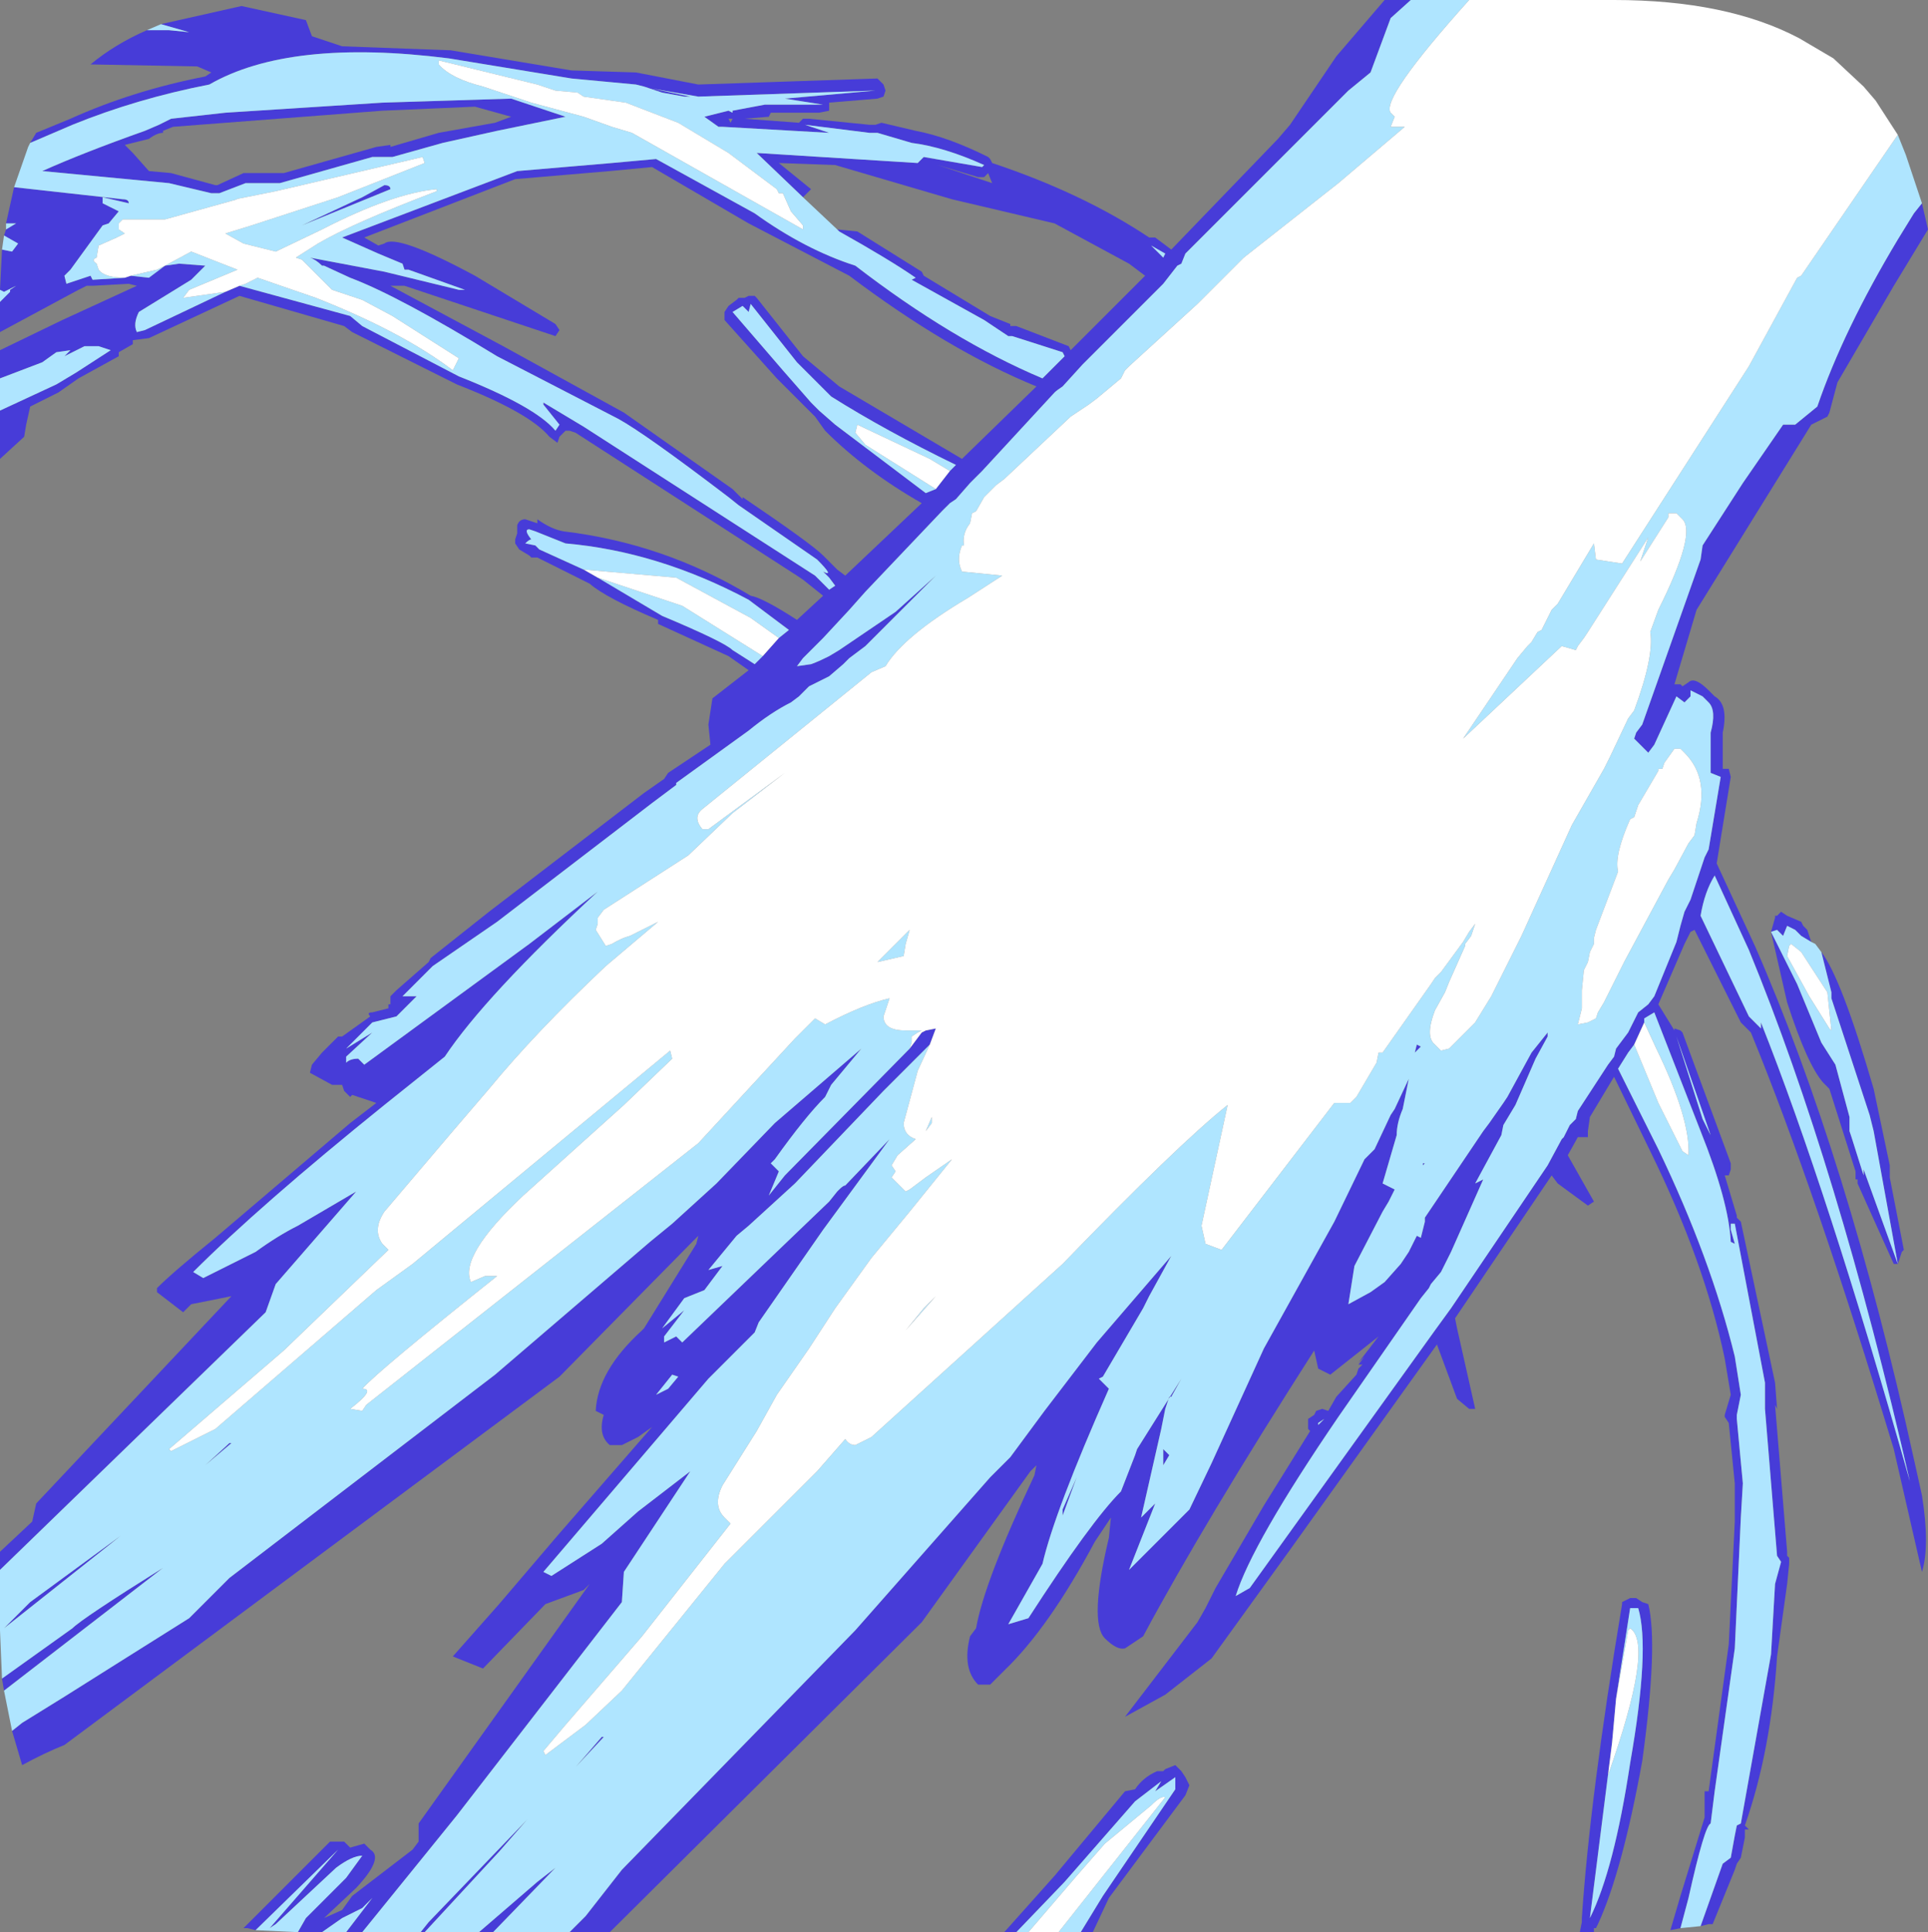 <?xml version="1.0" encoding="UTF-8" standalone="no"?>
<svg xmlns:ffdec="https://www.free-decompiler.com/flash" xmlns:xlink="http://www.w3.org/1999/xlink" ffdec:objectType="shape" height="48.0px" width="47.9px" xmlns="http://www.w3.org/2000/svg">
  <rect width="100%" height="100%" fill="#808080" stroke="none"/>
  <g transform="matrix(1.0, 0.0, 0.0, 1.0, -0.05, -0.05)">
    <path d="M47.8 5.1 L47.95 5.75 47.1 7.15 45.7 9.55 45.5 10.3 45.45 10.4 45.05 10.6 42.2 15.2 41.65 17.05 41.8 17.05 41.85 17.1 42.0 17.0 Q42.15 16.85 42.5 17.2 L42.65 17.35 Q43.0 17.55 42.85 18.25 L42.85 18.7 42.85 19.15 43.0 19.15 43.05 19.35 42.7 21.5 43.65 23.55 Q45.95 28.8 47.6 36.3 L47.8 37.2 Q48.0 38.45 47.8 39.1 L47.1 36.05 Q45.15 29.6 43.55 25.7 L43.35 25.5 43.3 25.45 42.15 23.15 42.05 23.2 41.9 23.5 41.25 25.0 41.65 25.65 41.65 25.6 41.8 25.65 41.85 25.7 43.05 28.95 43.05 29.1 43.0 29.25 42.9 29.25 43.2 30.25 43.2 30.3 43.3 30.4 44.15 34.4 44.2 35.05 44.15 34.95 44.45 38.6 44.45 38.7 44.5 38.75 44.5 38.9 44.45 39.4 44.2 41.2 Q44.05 43.55 43.4 45.4 L43.5 45.5 43.4 45.5 43.4 45.7 43.3 46.2 43.2 46.35 43.15 46.5 42.6 47.85 42.5 47.85 42.3 47.9 42.85 46.35 43.05 46.2 43.15 45.65 43.2 45.4 43.3 45.35 44.05 41.15 44.15 39.4 44.3 38.85 44.2 38.7 43.9 35.05 43.9 34.4 43.15 30.45 43.05 30.45 43.05 30.6 43.15 30.95 43.05 30.9 Q43.0 29.9 42.3 28.15 L41.15 25.2 40.9 25.35 40.9 25.45 40.65 26.0 40.5 26.2 40.25 26.6 41.25 28.6 Q42.55 31.3 43.15 33.75 L43.3 34.7 43.2 35.2 43.2 35.3 43.35 36.9 43.3 37.75 43.15 41.0 42.65 44.55 42.55 45.35 Q42.4 45.4 42.0 47.2 L41.8 47.95 41.55 48.0 41.8 47.15 42.4 45.2 42.4 44.55 42.5 44.55 43.0 40.9 43.15 37.85 43.15 37.7 43.15 36.9 43.0 35.4 42.9 35.25 42.9 35.2 43.05 34.7 42.9 33.8 Q42.4 31.4 41.05 28.65 L40.15 26.8 39.55 27.8 39.5 28.15 39.5 28.3 39.35 28.3 39.25 28.3 39.0 28.75 39.65 29.9 39.5 30.0 38.75 29.45 38.6 29.25 36.2 32.8 36.25 33.05 36.7 35.05 36.55 35.05 36.25 34.8 35.75 33.45 32.1 38.55 30.15 41.25 29.0 42.15 28.0 42.7 29.8 40.35 30.0 40.0 30.25 39.5 31.45 37.45 32.6 35.6 32.55 35.55 32.55 35.3 32.7 35.2 32.75 35.1 32.9 35.05 33.05 35.1 33.25 34.75 33.75 34.2 33.8 34.05 33.9 33.95 33.8 33.95 33.95 33.75 33.8 33.9 34.3 33.25 33.1 34.2 33.2 34.25 32.8 34.05 32.7 33.6 Q29.95 37.9 28.45 40.7 L28.0 41.0 Q27.8 41.05 27.5 40.75 27.1 40.35 27.6 38.25 L27.65 37.75 27.25 38.35 Q26.1 40.5 25.0 41.55 L24.65 41.9 24.35 41.9 Q23.95 41.5 24.15 40.7 L24.3 40.5 Q24.5 39.35 25.75 36.7 L25.8 36.45 25.65 36.6 22.95 40.35 15.2 48.05 14.2 48.05 14.6 47.65 15.5 46.5 21.3 40.55 24.65 36.75 25.15 36.25 26.0 35.1 27.3 33.4 29.15 31.25 28.6 32.25 28.45 32.55 27.45 34.25 27.35 34.3 27.6 34.55 Q26.25 37.6 25.95 38.9 L25.1 40.4 25.6 40.25 Q27.15 37.85 27.9 37.1 L28.25 36.2 28.3 36.05 29.4 34.3 29.15 34.75 29.1 34.75 29.0 35.05 28.9 35.55 28.4 37.75 28.75 37.4 28.1 39.05 29.6 37.55 30.15 36.4 31.45 33.55 33.2 30.4 33.95 28.85 34.2 28.6 34.6 27.75 34.7 27.6 35.05 26.85 34.9 27.6 Q34.75 27.95 34.75 28.25 L34.4 29.45 34.7 29.6 34.55 29.9 34.4 30.15 33.7 31.5 33.55 32.45 34.1 32.15 34.45 31.9 34.85 31.45 35.05 31.15 35.25 30.75 35.35 30.8 35.45 30.4 35.45 30.3 36.9 28.15 37.05 27.95 37.4 27.45 37.5 27.3 38.1 26.2 38.5 25.7 38.5 25.8 38.2 26.35 37.7 27.5 37.4 28.0 37.35 28.25 36.7 29.45 36.9 29.35 36.1 31.15 35.85 31.65 35.6 31.95 35.55 32.05 35.35 32.3 33.3 35.25 Q31.15 38.4 30.75 39.7 L31.1 39.5 35.7 33.1 36.1 32.55 38.5 29.0 38.85 28.35 38.9 28.3 39.05 28.0 39.2 27.85 39.25 27.65 40.0 26.5 40.15 26.3 40.2 26.1 40.5 25.7 40.75 25.2 41.0 25.0 41.15 24.8 41.7 23.45 41.8 23.05 41.9 22.7 42.05 22.4 42.4 21.35 42.5 21.15 42.8 19.35 42.55 19.25 42.55 18.7 42.55 18.25 Q42.7 17.7 42.5 17.5 L42.35 17.35 42.05 17.2 42.05 17.35 41.9 17.5 41.7 17.35 41.15 18.55 41.0 18.75 40.65 18.4 40.7 18.25 40.85 18.05 42.3 13.95 42.35 13.6 43.35 12.05 44.35 10.6 44.65 10.6 45.2 10.15 Q45.85 8.25 47.2 6.0 L47.6 5.35 47.8 5.1 M12.3 48.05 L11.95 48.05 13.4 46.8 13.85 46.45 12.3 48.05 M10.6 48.05 L10.5 48.05 10.7 47.8 13.15 45.25 12.45 46.05 10.6 48.05 M9.05 48.05 L8.65 48.05 9.3 47.2 9.05 47.45 8.55 47.7 8.05 48.05 7.95 48.05 7.5 48.05 7.45 48.05 7.65 47.7 8.65 46.7 9.05 46.15 Q8.8 46.15 8.4 46.45 L6.9 47.85 6.75 47.95 8.45 46.0 6.4 48.0 6.2 47.95 6.1 47.95 8.25 45.8 8.45 45.8 8.6 45.8 8.75 45.95 9.1 45.85 9.25 46.0 Q9.6 46.2 8.9 46.95 L8.1 47.7 8.55 47.5 8.8 47.15 10.3 46.0 10.45 45.8 10.45 45.35 14.7 39.4 14.55 39.55 13.6 39.9 12.05 41.5 11.3 41.2 12.45 39.9 13.9 38.2 16.25 35.5 15.9 35.75 15.5 35.95 15.2 35.95 Q14.9 35.7 15.05 35.2 L14.85 35.1 Q14.9 34.1 16.0 33.1 L16.05 33.05 17.35 30.95 17.4 30.75 17.25 30.9 13.95 34.25 1.65 43.4 Q1.15 43.6 0.6 43.9 L0.35 43.05 0.6 42.85 1.65 42.2 3.0 41.35 4.75 40.25 5.75 39.25 12.35 34.2 16.2 30.9 16.75 30.45 17.85 29.45 19.3 27.95 21.45 26.1 20.7 27.0 20.55 27.3 Q20.05 27.8 19.3 28.85 L19.2 28.95 19.4 29.15 19.15 29.75 19.55 29.25 22.65 26.1 22.95 25.7 23.05 25.65 23.3 25.6 23.15 26.0 22.0 27.15 19.8 29.45 18.65 30.5 18.35 30.75 17.65 31.6 18.0 31.5 17.55 32.1 17.05 32.3 16.5 33.05 17.05 32.6 16.55 33.25 16.55 33.4 16.85 33.25 17.0 33.4 20.65 29.9 20.85 29.65 20.9 29.6 Q21.0 29.5 21.05 29.5 L22.15 28.35 20.5 30.6 18.9 32.9 18.8 33.15 17.65 34.3 13.55 39.1 13.75 39.2 15.0 38.4 15.9 37.6 17.2 36.6 15.55 39.1 15.5 39.85 11.4 45.15 10.55 46.2 9.05 48.05 M0.15 42.05 L0.1 41.75 1.85 40.5 Q2.1 40.25 4.1 39.0 L0.15 42.05 M0.05 39.05 L0.05 38.6 0.85 37.85 0.95 37.4 5.8 32.25 4.8 32.45 4.6 32.65 3.95 32.15 3.95 32.05 Q4.35 31.65 5.4 30.8 L8.75 27.95 9.4 27.45 8.8 27.25 8.75 27.3 8.6 27.15 8.55 27.0 8.3 27.0 7.75 26.7 7.8 26.5 8.05 26.2 8.15 26.1 8.45 25.8 8.55 25.8 9.25 25.3 Q9.15 25.2 9.3 25.2 L9.7 25.1 9.7 25.0 9.75 25.0 9.75 24.8 9.9 24.65 10.7 23.95 10.75 23.85 12.2 22.7 16.05 19.75 16.55 19.4 16.65 19.25 17.7 18.55 17.65 18.05 17.75 17.4 18.65 16.7 18.15 16.35 16.4 15.55 16.4 15.45 Q15.1 14.9 14.7 14.55 L13.4 13.9 13.25 13.9 13.2 13.85 12.95 13.7 12.85 13.55 12.85 13.45 12.9 13.3 12.9 13.1 Q12.95 12.95 13.1 12.95 L13.4 13.05 13.4 12.95 Q13.75 13.2 14.05 13.25 16.55 13.55 18.7 14.85 19.0 14.9 19.85 15.45 L20.5 14.85 20.0 14.45 19.85 14.35 14.35 10.8 14.2 10.75 14.1 10.75 13.95 10.9 13.9 11.05 13.7 10.9 Q13.2 10.3 11.4 9.6 L8.8 8.3 8.6 8.15 6.0 7.4 3.75 8.45 3.35 8.5 3.35 8.6 3.0 8.8 3.0 8.9 2.0 9.45 1.5 9.8 0.8 10.15 0.7 10.6 0.65 10.9 0.05 11.45 0.05 10.25 1.45 9.6 1.95 9.3 2.8 8.75 2.5 8.65 2.15 8.65 1.65 8.9 1.8 8.75 1.45 8.8 1.1 9.05 0.05 9.45 0.05 8.75 1.6 8.0 3.45 7.15 3.25 7.1 2.35 7.15 2.2 7.15 2.0 7.25 0.05 8.3 0.05 7.55 0.15 7.45 0.3 7.3 0.3 7.25 0.45 7.15 0.15 7.3 0.05 7.25 0.1 6.25 0.35 6.3 0.5 6.1 0.15 5.9 0.2 5.75 0.45 5.6 0.2 5.6 0.4 4.7 3.1 5.0 Q3.25 5.0 3.25 5.1 L2.6 4.95 2.6 5.1 3.0 5.3 2.75 5.6 2.6 5.65 1.8 6.75 1.65 6.9 1.7 7.1 2.3 6.9 2.35 7.0 3.15 6.95 3.3 6.9 3.75 6.95 4.15 6.65 4.5 6.6 5.15 6.65 4.85 6.95 4.8 7.0 3.5 7.8 Q3.35 8.1 3.45 8.3 L3.65 8.25 5.65 7.3 6.0 7.15 8.75 7.9 9.05 8.15 11.45 9.4 Q13.35 10.15 13.85 10.75 L13.95 10.6 13.55 10.1 13.55 10.05 14.55 10.65 20.3 14.35 20.65 14.7 20.8 14.6 20.65 14.4 20.5 14.25 Q20.8 14.4 20.35 13.95 L18.4 12.6 18.15 12.4 Q16.05 10.8 15.4 10.45 L12.4 8.9 Q9.95 7.4 8.75 6.95 L8.1 6.65 8.05 6.65 Q7.9 6.5 7.75 6.45 L9.6 6.8 11.45 7.25 11.6 7.25 10.2 6.75 10.1 6.75 10.05 6.6 9.45 6.35 8.55 5.95 12.9 4.3 15.25 4.1 16.35 4.0 18.8 5.35 Q20.05 6.25 21.3 6.65 23.7 8.5 25.95 9.45 L26.5 8.9 26.45 8.8 25.2 8.4 25.1 8.4 24.5 8.0 22.7 7.0 22.8 6.95 Q22.15 6.5 20.9 5.8 L20.85 5.75 21.35 5.8 22.95 6.8 23.0 6.9 24.65 7.9 25.15 8.1 25.15 8.15 25.3 8.15 26.6 8.65 26.65 8.75 28.5 6.9 28.1 6.6 26.25 5.6 23.7 5.0 20.8 4.15 19.4 4.1 20.2 4.75 20.15 4.8 20.0 4.95 18.85 3.85 22.85 4.1 23.0 3.95 24.45 4.2 24.5 4.15 Q23.5 3.7 22.7 3.6 L21.85 3.35 21.8 3.35 21.65 3.35 20.05 3.15 20.65 3.35 18.0 3.2 17.9 3.2 17.55 2.95 18.15 2.8 18.25 2.85 18.25 2.8 19.05 2.65 19.2 2.65 20.05 2.65 20.5 2.65 19.55 2.5 21.8 2.3 17.4 2.45 16.25 2.25 17.2 2.45 17.05 2.45 16.5 2.35 16.05 2.2 15.85 2.15 14.25 2.0 11.2 1.5 Q7.25 1.0 5.25 2.15 3.45 2.5 1.85 3.15 L0.8 3.6 0.95 3.35 1.8 3.0 Q3.35 2.3 5.15 1.95 L5.3 1.85 4.95 1.7 2.3 1.65 Q2.9 1.15 3.7 0.8 L4.25 0.8 4.75 0.85 4.05 0.65 6.05 0.2 7.65 0.55 7.8 0.95 8.55 1.2 11.25 1.3 14.25 1.8 15.85 1.85 17.4 2.15 21.85 2.0 22.0 2.15 22.05 2.3 22.0 2.45 21.85 2.5 20.65 2.6 20.65 2.65 20.65 2.8 20.4 2.85 20.05 2.85 19.2 2.85 19.15 2.95 18.55 3.0 19.9 3.1 20.0 3.0 20.15 3.0 21.65 3.15 21.8 3.15 21.95 3.1 22.8 3.3 Q23.6 3.45 24.6 3.95 L24.65 4.0 24.7 4.1 Q26.95 4.85 28.6 5.95 L28.75 5.95 29.15 6.25 31.8 3.5 32.1 3.15 33.25 1.45 34.45 0.05 35.1 0.05 34.6 0.5 34.1 1.85 33.55 2.3 29.5 6.35 29.4 6.6 29.3 6.65 28.95 7.1 27.1 8.95 26.95 9.1 26.45 9.65 Q26.3 9.75 26.25 9.8 L24.45 11.75 24.3 11.9 24.15 12.05 23.8 12.45 23.65 12.55 23.45 12.75 21.55 14.75 21.15 15.2 20.5 15.9 20.3 16.1 20.0 16.4 19.85 16.6 20.2 16.55 Q20.35 16.5 20.65 16.35 L20.9 16.2 22.3 15.25 23.3 14.35 21.55 16.1 21.15 16.4 21.0 16.55 20.65 16.85 20.15 17.1 19.9 17.35 19.7 17.5 Q19.2 17.75 18.65 18.2 L16.85 19.5 16.85 19.55 16.25 20.0 12.4 22.95 10.8 24.05 10.05 24.8 10.4 24.8 9.9 25.3 9.3 25.45 8.65 26.1 9.3 25.7 8.65 26.3 8.65 26.45 Q8.75 26.35 8.95 26.35 L9.1 26.5 13.2 23.5 14.9 22.2 Q12.1 24.8 11.1 26.3 L9.6 27.5 Q6.5 30.0 4.85 31.65 L5.1 31.8 6.4 31.15 Q6.95 30.75 7.45 30.5 L8.9 29.65 6.9 31.95 6.65 32.65 0.05 39.05 M42.3 22.8 L43.5 25.3 43.8 25.6 43.8 25.45 Q45.45 29.6 47.5 36.85 45.7 29.0 43.5 23.65 L42.65 21.8 Q42.4 22.2 42.3 22.8 M44.05 23.2 L44.15 22.85 44.15 22.8 44.2 22.8 44.3 22.7 44.45 22.8 44.8 22.95 44.85 23.05 44.95 23.15 45.05 23.45 44.8 23.3 44.65 23.15 44.45 23.05 44.35 23.3 44.2 23.15 44.05 23.2 44.7 24.5 45.3 25.95 45.65 26.5 46.0 27.8 46.0 28.15 46.05 28.3 46.35 29.25 46.35 29.1 47.2 31.45 46.6 28.15 46.5 27.75 45.55 24.85 45.55 24.7 45.3 23.7 Q45.8 24.35 46.6 27.1 L47.0 29.0 47.0 29.3 47.35 31.1 47.3 31.15 47.2 31.45 47.1 31.45 46.2 29.45 46.2 29.35 46.15 29.35 46.15 29.15 45.5 27.1 45.35 26.95 Q44.95 26.5 44.45 24.95 L44.05 23.2 M42.55 28.25 L41.7 25.8 42.35 27.85 42.55 28.25 M40.1 43.35 L39.55 47.7 Q40.15 46.5 40.55 43.85 41.05 41.0 40.75 40.0 L40.55 40.0 40.2 42.25 40.1 43.35 M41.0 39.9 Q41.25 40.9 40.85 43.8 40.35 46.55 39.75 47.85 L39.7 47.95 39.65 47.95 39.65 48.05 39.3 48.05 39.35 47.8 39.35 47.7 Q39.55 44.7 40.35 39.9 L40.35 39.85 40.55 39.75 40.7 39.75 40.85 39.85 41.0 39.9 M24.35 4.45 L23.35 4.15 24.7 4.6 24.6 4.35 24.5 4.45 24.35 4.45 M23.65 11.75 L23.8 11.6 Q22.05 10.75 20.7 9.9 L19.85 9.05 18.7 7.6 18.65 7.8 18.5 7.65 18.25 7.8 19.5 9.25 20.2 10.05 20.4 10.25 20.8 10.6 23.05 12.3 23.3 12.2 23.65 11.75 M20.3 10.4 L20.05 10.15 19.35 9.45 18.05 8.0 18.05 7.8 18.15 7.65 18.35 7.5 18.4 7.45 18.55 7.45 18.65 7.4 18.8 7.4 18.85 7.45 20.0 8.9 20.9 9.65 23.95 11.45 25.8 9.65 Q23.6 8.75 21.15 6.9 L18.65 5.6 16.25 4.2 15.2 4.3 12.85 4.5 9.1 5.95 9.45 6.15 9.6 6.1 Q9.9 5.85 11.85 6.9 L13.85 8.1 13.95 8.25 13.85 8.4 12.95 8.1 10.1 7.15 9.75 7.15 12.55 8.65 15.55 10.3 18.25 12.2 18.5 12.45 18.5 12.4 Q20.2 13.55 20.5 13.85 L20.85 14.2 21.05 14.35 22.95 12.55 Q21.55 11.75 20.55 10.75 L20.3 10.4 M29.0 6.35 L28.65 6.15 28.95 6.45 29.0 6.35 M18.15 3.0 L18.2 3.1 18.25 3.0 18.15 3.0 M12.75 2.5 L14.1 2.95 12.4 3.3 11.05 3.6 9.8 3.95 9.3 3.95 7.0 4.6 6.15 4.6 5.5 4.85 5.3 4.85 4.25 4.6 1.1 4.3 Q2.1 3.85 3.65 3.3 L4.0 3.15 4.3 3.0 5.65 2.85 9.55 2.6 12.75 2.5 M12.35 3.1 L12.75 2.95 11.85 2.7 9.55 2.8 5.65 3.1 4.35 3.2 4.1 3.3 4.1 3.35 Q3.95 3.35 3.75 3.5 L3.15 3.65 3.35 3.85 3.75 4.3 4.3 4.35 5.4 4.65 5.45 4.65 6.1 4.35 7.1 4.35 9.4 3.7 9.75 3.65 9.75 3.7 10.95 3.35 12.35 3.1 M9.05 4.95 L9.6 4.65 Q9.75 4.65 9.75 4.75 L7.55 5.65 9.05 4.95 M19.0 16.35 L19.4 15.9 19.65 15.7 18.65 14.95 Q16.4 13.75 14.1 13.55 L13.35 13.25 13.2 13.2 Q13.05 13.2 13.25 13.45 13.2 13.45 13.1 13.55 L13.35 13.6 13.45 13.7 14.55 14.2 14.9 14.4 16.5 15.35 Q18.05 16.0 18.25 16.2 L18.8 16.55 19.0 16.35 M16.75 34.2 L16.35 34.7 16.65 34.55 16.9 34.25 16.75 34.2 M5.15 36.45 L5.75 35.9 5.8 35.9 5.15 36.45 M2.8 38.4 L0.15 40.5 0.8 39.85 3.05 38.2 2.8 38.4 M15.05 43.2 L14.35 43.95 15.0 43.2 15.05 43.2 M35.4 29.0 L35.4 28.95 35.45 28.95 35.4 29.0 M35.25 26.0 L35.35 26.05 35.2 26.2 35.25 26.0 M32.8 35.45 L32.95 35.3 32.8 35.4 32.8 35.45 M26.45 37.7 L26.45 37.55 26.8 36.75 26.45 37.7 M29.1 36.2 L28.95 36.45 28.95 36.05 29.0 36.1 29.1 36.2 M25.3 48.05 L25.0 48.05 26.25 46.65 28.0 44.55 28.25 44.5 Q28.45 44.2 28.8 44.05 L28.95 44.05 29.0 44.0 29.25 43.9 29.4 44.05 29.5 44.2 29.6 44.4 29.5 44.65 27.6 47.2 27.2 48.05 26.9 48.05 27.45 47.15 29.25 44.5 29.25 44.2 28.75 44.55 28.9 44.3 28.25 44.8 26.5 46.8 25.3 48.05" fill="#2e1eff" fill-opacity="0.69" fill-rule="evenodd" stroke="none"/>
    <path d="M47.2 3.4 L47.4 3.9 47.8 5.1 47.6 5.35 47.2 6.0 Q45.85 8.25 45.2 10.15 L44.65 10.6 44.35 10.6 43.35 12.05 42.35 13.6 42.3 13.95 40.85 18.05 40.7 18.25 40.65 18.4 41.0 18.75 41.15 18.55 41.7 17.35 41.9 17.5 42.05 17.35 42.05 17.2 42.35 17.35 42.5 17.5 Q42.7 17.7 42.55 18.25 L42.55 18.7 42.55 19.25 42.8 19.35 42.5 21.15 42.4 21.35 42.05 22.4 41.9 22.7 41.8 23.05 41.7 23.45 41.15 24.8 41.0 25.0 40.75 25.2 40.5 25.7 40.2 26.1 40.15 26.3 40.0 26.5 39.25 27.65 39.2 27.85 39.05 28.0 38.9 28.3 38.85 28.35 38.5 29.0 36.1 32.55 35.7 33.1 31.1 39.5 30.75 39.7 Q31.15 38.4 33.3 35.25 L35.35 32.3 35.55 32.05 35.6 31.95 35.85 31.65 36.1 31.15 36.9 29.35 36.7 29.45 37.35 28.25 37.4 28.0 37.7 27.5 38.2 26.35 38.5 25.8 38.5 25.7 38.1 26.2 37.5 27.3 37.4 27.45 37.05 27.95 36.9 28.15 35.45 30.3 35.45 30.4 35.35 30.8 35.25 30.75 35.05 31.15 34.85 31.45 34.45 31.9 34.1 32.15 33.55 32.45 33.7 31.5 34.4 30.15 34.55 29.9 34.7 29.6 34.4 29.45 34.75 28.25 Q34.75 27.95 34.9 27.6 L35.05 26.85 34.7 27.6 34.6 27.75 34.2 28.6 33.95 28.85 33.2 30.4 31.45 33.55 30.15 36.4 29.6 37.55 28.1 39.05 28.75 37.4 28.4 37.75 28.9 35.55 29.0 35.05 29.1 34.75 29.15 34.75 29.4 34.3 28.3 36.05 28.25 36.2 27.9 37.1 Q27.15 37.85 25.6 40.25 L25.1 40.4 25.95 38.9 Q26.25 37.6 27.6 34.55 L27.35 34.3 27.45 34.25 28.45 32.55 28.6 32.25 29.15 31.25 27.3 33.4 26.0 35.1 25.15 36.25 24.65 36.75 21.3 40.55 15.5 46.5 14.6 47.65 14.2 48.05 12.3 48.05 13.85 46.45 13.4 46.8 11.95 48.05 10.6 48.05 12.45 46.05 13.15 45.25 10.7 47.8 10.5 48.05 9.05 48.05 10.55 46.2 11.4 45.15 15.5 39.85 15.55 39.1 17.2 36.6 15.9 37.6 15.0 38.4 13.75 39.2 13.55 39.1 17.65 34.3 18.8 33.15 18.9 32.9 20.5 30.6 22.15 28.35 21.05 29.5 Q21.0 29.5 20.9 29.6 L20.85 29.65 20.65 29.9 17.0 33.4 16.85 33.25 16.55 33.4 16.55 33.25 17.05 32.6 16.5 33.05 17.05 32.3 17.55 32.1 18.0 31.5 17.65 31.6 18.35 30.75 18.65 30.5 19.8 29.45 22.0 27.15 23.15 26.0 22.85 26.65 22.5 27.95 Q22.5 28.25 22.8 28.35 L22.35 28.75 22.2 29.0 22.3 29.15 22.2 29.3 22.55 29.65 22.65 29.6 23.05 29.3 23.7 28.85 22.65 30.15 21.7 31.3 20.8 32.55 20.15 33.55 19.35 34.7 18.85 35.6 18.0 36.95 Q17.75 37.45 18.05 37.75 L18.2 37.9 16.0 40.7 14.1 42.9 13.55 43.55 13.6 43.65 14.6 42.9 15.5 42.05 16.35 41.0 18.05 38.9 18.85 38.1 20.35 36.6 21.05 35.8 Q21.15 35.95 21.3 35.95 L21.7 35.75 26.45 31.45 Q29.3 28.5 30.55 27.5 L29.9 30.5 30.0 30.95 30.4 31.1 33.2 27.45 33.6 27.45 33.75 27.3 34.25 26.45 34.3 26.2 34.4 26.2 35.6 24.5 35.7 24.35 35.85 24.2 36.4 23.45 36.55 23.2 36.7 23.0 36.6 23.3 36.45 23.5 36.45 23.55 36.05 24.45 35.95 24.7 35.7 25.15 Q35.45 25.8 35.7 26.0 L35.85 26.15 36.05 26.1 36.55 25.6 36.7 25.45 37.1 24.8 37.25 24.5 37.85 23.3 39.1 20.55 39.9 19.15 40.05 18.85 40.5 17.9 40.65 17.7 Q41.15 16.35 41.05 15.75 L41.25 15.2 Q42.2 13.3 41.85 12.95 L41.7 12.8 41.5 12.8 41.5 12.9 40.8 14.0 41.0 13.4 39.5 15.75 39.4 15.9 39.25 16.1 39.2 16.2 38.85 16.1 36.4 18.4 37.75 16.4 38.0 16.1 38.1 16.0 38.25 15.75 38.35 15.7 38.6 15.2 38.75 15.05 39.65 13.55 39.7 13.95 40.35 14.05 43.5 9.15 44.7 6.95 44.8 6.9 47.2 3.4 M42.3 47.9 L41.8 47.95 42.0 47.2 Q42.4 45.4 42.55 45.35 L42.65 44.55 43.15 41.0 43.3 37.75 43.35 36.9 43.2 35.3 43.2 35.2 43.3 34.7 43.15 33.75 Q42.55 31.3 41.25 28.6 L40.25 26.6 40.5 26.2 40.65 26.0 41.25 27.45 41.85 28.65 42.0 28.75 Q42.05 27.85 41.2 26.1 L40.9 25.45 40.9 25.35 41.15 25.2 42.3 28.15 Q43.0 29.9 43.05 30.9 L43.15 30.95 43.05 30.6 43.05 30.45 43.15 30.45 43.9 34.4 43.9 35.05 44.2 38.7 44.3 38.85 44.15 39.4 44.05 41.15 43.3 45.35 43.2 45.4 43.15 45.65 43.05 46.2 42.85 46.35 42.3 47.9 M8.65 48.05 L8.05 48.05 8.55 47.7 9.05 47.45 9.3 47.2 8.65 48.05 M7.45 48.05 L6.4 48.0 8.45 46.0 6.75 47.95 6.9 47.85 8.4 46.45 Q8.8 46.15 9.05 46.15 L8.65 46.7 7.65 47.7 7.45 48.05 M0.35 43.05 L0.15 42.05 4.1 39.0 Q2.1 40.25 1.85 40.5 L0.1 41.75 0.05 40.55 0.05 39.05 6.65 32.65 6.9 31.95 8.9 29.65 7.45 30.5 Q6.95 30.75 6.4 31.15 L5.1 31.8 4.85 31.65 Q6.5 30.0 9.6 27.5 L11.1 26.3 Q12.1 24.8 14.9 22.2 L13.2 23.5 9.1 26.5 8.95 26.35 Q8.75 26.35 8.65 26.45 L8.65 26.3 9.3 25.7 8.65 26.1 9.3 25.45 9.9 25.3 10.4 24.8 10.05 24.8 10.8 24.05 12.4 22.95 16.25 20.0 16.85 19.55 16.85 19.5 18.65 18.2 Q19.2 17.75 19.7 17.5 L19.9 17.35 20.15 17.1 20.65 16.85 21.0 16.55 21.15 16.4 21.55 16.1 23.3 14.35 22.3 15.25 20.9 16.2 20.65 16.35 Q20.35 16.5 20.2 16.55 L19.85 16.6 20.0 16.4 20.3 16.1 20.5 15.9 21.15 15.2 21.55 14.75 23.45 12.75 23.65 12.55 23.8 12.45 24.15 12.05 24.3 11.9 24.45 11.75 26.25 9.8 Q26.3 9.75 26.45 9.65 L26.95 9.1 27.1 8.95 28.95 7.1 29.3 6.65 29.4 6.6 29.5 6.35 33.55 2.3 34.1 1.85 34.6 0.5 35.1 0.05 36.55 0.05 Q34.35 2.5 34.6 2.85 L34.7 2.95 34.6 3.2 34.95 3.2 33.3 4.6 30.95 6.45 30.4 7.0 30.25 7.15 30.15 7.25 30.0 7.4 29.8 7.6 28.1 9.15 28.0 9.25 27.9 9.45 27.3 9.95 27.1 10.1 26.65 10.4 25.0 11.95 24.8 12.1 24.6 12.3 24.5 12.4 24.3 12.75 24.2 12.8 24.15 13.05 Q23.95 13.3 24.0 13.6 L23.95 13.6 Q23.8 13.95 23.95 14.25 L24.95 14.35 24.1 14.9 Q22.5 15.85 22.05 16.6 L21.7 16.75 17.5 20.15 Q17.25 20.35 17.5 20.65 L17.65 20.65 19.55 19.25 18.25 20.25 17.15 21.3 15.05 22.65 14.9 22.85 14.9 23.0 14.85 23.15 15.1 23.55 15.25 23.5 Q15.5 23.35 15.7 23.3 L16.4 22.95 15.1 24.05 Q13.35 25.7 12.2 27.1 L11.3 28.15 9.6 30.15 Q9.3 30.6 9.55 30.95 L9.7 31.1 7.1 33.6 4.25 36.05 4.3 36.1 5.4 35.55 9.4 32.1 10.3 31.45 16.7 26.15 16.75 26.35 15.55 27.5 13.05 29.75 Q11.45 31.25 11.75 31.9 L12.1 31.75 12.4 31.75 Q9.45 34.1 9.05 34.55 9.4 34.55 8.75 35.05 L9.05 35.1 9.15 34.95 17.4 28.45 19.8 25.85 20.3 25.35 20.55 25.5 Q21.5 25.0 22.15 24.85 L22.0 25.3 Q22.0 25.65 22.55 25.65 L22.95 25.65 22.85 25.7 22.7 25.8 22.7 25.95 22.65 26.1 19.55 29.25 19.15 29.75 19.4 29.15 19.2 28.95 19.3 28.85 Q20.05 27.8 20.55 27.3 L20.7 27.0 21.45 26.1 19.3 27.95 17.85 29.45 16.75 30.45 16.2 30.9 12.35 34.2 5.75 39.25 4.75 40.25 3.0 41.35 1.65 42.2 0.6 42.85 0.35 43.05 M0.05 10.25 L0.05 9.45 1.1 9.05 1.45 8.8 1.8 8.75 1.65 8.9 2.15 8.65 2.5 8.65 2.8 8.75 1.95 9.3 1.45 9.6 0.05 10.25 M0.05 7.55 L0.05 7.25 0.15 7.3 0.45 7.15 0.3 7.25 0.3 7.3 0.15 7.45 0.05 7.55 M0.1 6.25 L0.15 5.9 0.5 6.1 0.35 6.3 0.1 6.25 M0.2 5.75 L0.2 5.6 0.45 5.6 0.2 5.75 M0.4 4.7 L0.75 3.7 0.8 3.6 1.85 3.15 Q3.45 2.5 5.25 2.15 7.25 1.0 11.2 1.5 L14.25 2.0 15.85 2.15 16.05 2.2 16.5 2.35 17.05 2.45 17.2 2.45 16.25 2.25 17.4 2.45 21.8 2.3 19.55 2.5 20.5 2.65 20.05 2.65 19.2 2.65 19.05 2.65 18.25 2.8 18.25 2.85 18.15 2.8 17.55 2.95 17.9 3.2 18.0 3.2 20.65 3.35 20.05 3.15 21.65 3.35 21.8 3.35 21.85 3.35 22.7 3.6 Q23.5 3.7 24.5 4.15 L24.45 4.2 23.0 3.95 22.85 4.1 18.85 3.85 20.0 4.95 20.85 5.75 20.9 5.8 Q22.15 6.5 22.8 6.95 L22.7 7.0 24.5 8.0 25.1 8.4 25.2 8.4 26.45 8.8 26.5 8.9 25.95 9.45 Q23.7 8.5 21.3 6.65 20.05 6.25 18.8 5.35 L16.35 4.0 15.25 4.1 12.9 4.3 8.55 5.95 9.45 6.35 10.05 6.6 10.1 6.75 10.2 6.75 11.6 7.25 11.45 7.25 9.6 6.8 7.75 6.45 Q7.9 6.5 8.05 6.65 L8.1 6.65 8.75 6.95 Q9.95 7.4 12.4 8.9 L15.4 10.45 Q16.05 10.8 18.15 12.4 L18.4 12.6 20.35 13.95 Q20.8 14.4 20.5 14.25 L20.65 14.4 20.8 14.6 20.65 14.7 20.3 14.35 14.55 10.65 13.55 10.05 13.55 10.1 13.95 10.6 13.85 10.75 Q13.35 10.15 11.45 9.4 L9.05 8.15 8.75 7.9 6.0 7.15 6.15 7.1 6.45 6.95 7.9 7.45 Q10.05 8.3 11.3 9.25 L11.45 8.95 9.8 7.9 9.05 7.5 8.75 7.4 8.3 7.25 7.55 6.5 7.4 6.45 7.95 6.1 Q8.8 5.6 10.9 4.8 L10.9 4.75 Q9.8 4.85 8.05 5.75 L6.9 6.3 6.1 6.1 5.65 5.85 6.3 5.65 8.45 4.95 10.6 4.1 10.55 3.95 6.9 4.8 5.9 5.0 5.95 5.0 4.15 5.5 3.1 5.5 3.0 5.6 3.0 5.75 3.15 5.85 2.95 5.95 2.5 6.15 2.45 6.45 Q2.3 6.5 2.45 6.6 L2.5 6.75 Q2.65 6.95 3.15 6.95 L2.35 7.0 2.3 6.9 1.7 7.1 1.65 6.9 1.8 6.75 2.6 5.65 2.75 5.6 3.0 5.3 2.6 5.1 2.6 4.95 3.25 5.1 Q3.25 5.0 3.1 5.0 L0.4 4.7 M3.7 0.8 L4.05 0.65 4.75 0.85 4.25 0.8 3.7 0.8 M41.9 18.75 L41.8 18.65 41.65 18.65 41.4 19.0 41.35 19.15 41.25 19.15 41.25 19.2 40.75 20.05 40.65 20.35 40.55 20.4 Q40.15 21.3 40.25 21.7 L39.7 23.15 39.65 23.35 39.65 23.5 39.55 23.7 39.5 23.95 39.4 24.15 39.35 24.65 39.35 24.7 39.35 25.1 39.25 25.5 39.5 25.45 39.7 25.35 39.75 25.2 39.9 24.95 40.2 24.35 40.35 24.05 40.4 23.95 41.5 21.9 41.65 21.65 42.0 21.0 42.15 20.8 42.2 20.5 Q42.55 19.4 41.9 18.75 M42.3 22.8 Q42.4 22.2 42.65 21.8 L43.5 23.65 Q45.7 29.0 47.5 36.85 45.45 29.6 43.8 25.45 L43.8 25.6 43.5 25.3 42.3 22.8 M44.05 23.2 L44.2 23.15 44.35 23.3 44.45 23.05 44.65 23.15 44.8 23.3 45.05 23.45 45.15 23.5 45.3 23.7 45.55 24.7 45.55 24.85 46.5 27.75 46.6 28.15 47.2 31.45 46.35 29.1 46.35 29.25 46.05 28.3 46.0 28.15 46.0 27.8 45.65 26.5 45.3 25.95 44.7 24.5 44.05 23.2 M45.45 24.7 L44.8 23.7 44.55 23.5 44.5 23.55 44.45 23.8 45.0 24.8 45.5 25.6 45.55 25.65 45.45 24.7 M42.55 28.25 L42.35 27.85 41.7 25.8 42.55 28.25 M40.2 42.25 L40.55 40.0 40.75 40.0 Q41.05 41.0 40.55 43.85 40.15 46.5 39.55 47.7 L40.1 43.35 40.0 44.15 Q41.15 40.9 40.55 40.5 L40.5 40.55 40.2 42.25 M5.65 7.3 L3.65 8.25 3.45 8.3 Q3.35 8.1 3.5 7.8 L4.8 7.0 4.85 6.95 5.15 6.65 4.5 6.6 4.15 6.65 3.75 6.95 3.3 6.9 3.95 6.75 4.15 6.65 4.8 6.3 5.95 6.75 4.75 7.25 4.6 7.45 5.65 7.3 M23.65 11.75 L23.15 11.45 21.35 10.6 21.3 10.8 21.55 11.1 23.3 12.2 23.05 12.3 20.8 10.6 20.4 10.25 20.2 10.05 19.5 9.25 18.25 7.8 18.5 7.65 18.65 7.8 18.7 7.6 19.85 9.05 20.7 9.9 Q22.05 10.75 23.8 11.6 L23.65 11.75 M29.0 6.35 L28.95 6.45 28.65 6.15 29.0 6.35 M21.85 23.95 L22.65 23.15 22.55 23.5 22.5 23.8 21.85 23.95 M16.25 2.85 L15.6 2.6 14.55 2.45 14.4 2.35 13.85 2.3 13.4 2.15 10.95 1.55 10.95 1.65 Q11.25 2.0 12.05 2.2 L13.25 2.6 14.55 2.95 15.25 3.2 15.75 3.35 20.0 5.75 20.0 5.65 19.7 5.3 19.5 4.85 19.4 4.85 19.35 4.75 18.15 3.85 16.9 3.1 16.25 2.85 M12.75 2.5 L9.55 2.6 5.65 2.85 4.3 3.0 4.0 3.15 3.65 3.3 Q2.1 3.85 1.1 4.3 L4.25 4.6 5.3 4.85 5.5 4.85 6.15 4.6 7.0 4.6 9.3 3.95 9.8 3.95 11.05 3.6 12.4 3.3 14.1 2.95 12.75 2.5 M9.05 4.95 L7.55 5.65 9.75 4.75 Q9.75 4.65 9.6 4.65 L9.05 4.95 M19.4 15.9 L18.7 15.4 16.85 14.4 14.55 14.2 13.45 13.7 13.35 13.6 13.1 13.55 Q13.2 13.45 13.25 13.45 13.05 13.2 13.2 13.2 L13.35 13.25 14.1 13.55 Q16.4 13.75 18.65 14.95 L19.65 15.7 19.4 15.9 M14.9 14.4 L17.0 15.1 19.0 16.35 18.8 16.55 18.25 16.2 Q18.05 16.0 16.5 15.35 L14.9 14.4 M2.8 38.4 L3.05 38.2 0.8 39.85 0.15 40.5 2.8 38.4 M5.15 36.45 L5.8 35.9 5.75 35.9 5.15 36.45 M16.75 34.2 L16.9 34.25 16.65 34.55 16.35 34.7 16.75 34.2 M15.05 43.2 L15.0 43.2 14.35 43.95 15.05 43.2 M35.25 26.0 L35.2 26.2 35.35 26.05 35.25 26.0 M35.4 29.0 L35.45 28.95 35.4 28.95 35.4 29.0 M32.8 35.45 L32.8 35.4 32.95 35.3 32.8 35.45 M22.55 33.1 L23.0 32.55 23.3 32.25 22.55 33.1 M23.2 27.95 L23.05 28.15 23.2 27.8 23.2 27.95 M29.1 36.2 L29.0 36.1 28.95 36.05 28.95 36.45 29.1 36.2 M26.45 37.7 L26.8 36.75 26.45 37.55 26.45 37.7 M26.9 48.05 L26.35 48.05 29.0 44.7 Q28.9 44.65 28.65 44.9 L27.5 45.85 26.8 46.65 25.6 48.05 25.3 48.05 26.5 46.8 28.25 44.8 28.9 44.3 28.75 44.55 29.25 44.2 29.25 44.5 27.45 47.15 26.9 48.05" fill="#afe5ff" fill-rule="evenodd" stroke="none"/>
    <path d="M36.55 0.05 L40.15 0.05 Q42.95 0.05 44.75 1.0 L45.6 1.5 46.35 2.2 46.65 2.55 47.2 3.4 44.8 6.9 44.7 6.95 43.5 9.15 40.35 14.05 39.7 13.95 39.65 13.55 38.75 15.05 38.6 15.2 38.35 15.7 38.25 15.75 38.1 16.0 38.0 16.1 37.75 16.4 36.4 18.4 38.85 16.1 39.2 16.2 39.25 16.1 39.4 15.9 39.5 15.75 41.0 13.4 40.8 14.0 41.5 12.9 41.5 12.8 41.7 12.8 41.85 12.95 Q42.2 13.3 41.25 15.2 L41.05 15.75 Q41.15 16.35 40.65 17.7 L40.5 17.9 40.05 18.85 39.9 19.15 39.1 20.55 37.85 23.3 37.25 24.5 37.1 24.8 36.7 25.45 36.55 25.6 36.05 26.1 35.85 26.15 35.7 26.0 Q35.45 25.8 35.7 25.15 L35.95 24.7 36.05 24.45 36.45 23.55 36.45 23.5 36.6 23.3 36.7 23.0 36.55 23.2 36.4 23.45 35.85 24.2 35.7 24.35 35.6 24.5 34.4 26.2 34.3 26.2 34.25 26.45 33.75 27.3 33.6 27.45 33.2 27.45 30.4 31.1 30.0 30.95 29.9 30.5 30.55 27.5 Q29.3 28.5 26.45 31.45 L21.7 35.75 21.3 35.95 Q21.15 35.95 21.05 35.8 L20.35 36.6 18.85 38.1 18.05 38.9 16.35 41.0 15.5 42.05 14.6 42.9 13.6 43.65 13.55 43.55 14.1 42.9 16.0 40.7 18.2 37.9 18.05 37.75 Q17.75 37.45 18.0 36.95 L18.85 35.6 19.35 34.7 20.15 33.55 20.8 32.55 21.7 31.3 22.65 30.15 23.7 28.85 23.05 29.3 22.65 29.6 22.55 29.65 22.2 29.3 22.3 29.15 22.2 29.0 22.35 28.75 22.8 28.35 Q22.5 28.25 22.5 27.95 L22.85 26.65 23.15 26.0 23.3 25.6 23.05 25.65 22.95 25.7 22.65 26.1 22.7 25.95 22.7 25.8 22.85 25.7 22.95 25.65 22.55 25.65 Q22.0 25.65 22.0 25.3 L22.15 24.85 Q21.5 25.0 20.55 25.5 L20.3 25.35 19.8 25.85 17.4 28.45 9.15 34.95 9.05 35.1 8.75 35.05 Q9.4 34.55 9.05 34.55 9.45 34.1 12.4 31.75 L12.1 31.75 11.75 31.9 Q11.45 31.25 13.05 29.75 L15.55 27.5 16.75 26.35 16.7 26.15 10.3 31.45 9.4 32.1 5.4 35.55 4.3 36.1 4.25 36.05 7.1 33.6 9.7 31.1 9.55 30.95 Q9.3 30.6 9.6 30.15 L11.3 28.15 12.2 27.1 Q13.35 25.7 15.1 24.05 L16.4 22.95 15.7 23.3 Q15.5 23.35 15.25 23.5 L15.1 23.55 14.85 23.15 14.9 23.0 14.9 22.85 15.05 22.65 17.15 21.3 18.25 20.25 19.55 19.25 17.65 20.65 17.5 20.65 Q17.25 20.35 17.5 20.15 L21.7 16.75 22.05 16.6 Q22.5 15.85 24.1 14.9 L24.95 14.35 23.95 14.25 Q23.8 13.95 23.95 13.6 L24.0 13.6 Q23.95 13.3 24.15 13.05 L24.2 12.8 24.3 12.75 24.5 12.4 24.6 12.3 24.8 12.1 25.0 11.95 26.65 10.4 27.1 10.1 27.3 9.95 27.9 9.45 28.0 9.25 28.1 9.15 29.8 7.6 30.0 7.4 30.15 7.25 30.25 7.15 30.4 7.0 30.95 6.45 33.3 4.6 34.95 3.2 34.6 3.2 34.7 2.95 34.6 2.85 Q34.35 2.5 36.55 0.05 M41.9 18.75 Q42.55 19.4 42.2 20.5 L42.15 20.8 42.0 21.0 41.65 21.65 41.5 21.9 40.4 23.95 40.35 24.05 40.2 24.35 39.9 24.95 39.75 25.2 39.7 25.35 39.5 25.45 39.25 25.5 39.35 25.1 39.35 24.7 39.35 24.65 39.4 24.15 39.5 23.95 39.55 23.7 39.65 23.5 39.65 23.35 39.7 23.15 40.25 21.7 Q40.15 21.3 40.55 20.4 L40.65 20.35 40.75 20.05 41.25 19.2 41.25 19.15 41.35 19.15 41.4 19.0 41.65 18.65 41.8 18.65 41.9 18.75 M45.45 24.7 L45.55 25.65 45.5 25.6 45.0 24.8 44.45 23.8 44.5 23.55 44.55 23.5 44.8 23.7 45.45 24.7 M40.9 25.45 L41.2 26.1 Q42.05 27.85 42.0 28.75 L41.85 28.65 41.25 27.45 40.65 26.0 40.9 25.45 M40.1 43.35 L40.2 42.25 40.5 40.55 40.55 40.5 Q41.15 40.9 40.0 44.15 L40.1 43.35 M6.0 7.15 L5.65 7.3 4.6 7.45 4.75 7.25 5.95 6.75 4.8 6.3 4.15 6.65 3.95 6.75 3.3 6.9 3.15 6.95 Q2.65 6.95 2.5 6.75 L2.45 6.6 Q2.3 6.5 2.45 6.45 L2.5 6.15 2.95 5.95 3.15 5.85 3.0 5.75 3.0 5.6 3.1 5.5 4.15 5.5 5.95 5.0 5.9 5.0 6.9 4.8 10.55 3.95 10.6 4.1 8.45 4.95 6.3 5.65 5.65 5.85 6.1 6.1 6.9 6.3 8.05 5.75 Q9.8 4.85 10.9 4.75 L10.9 4.8 Q8.8 5.6 7.95 6.1 L7.4 6.45 7.55 6.5 8.3 7.25 8.75 7.4 9.05 7.5 9.8 7.9 11.45 8.95 11.3 9.25 Q10.05 8.3 7.9 7.45 L6.45 6.95 6.15 7.1 6.0 7.15 M23.3 12.2 L21.55 11.1 21.3 10.8 21.35 10.6 23.15 11.45 23.65 11.75 23.3 12.2 M21.85 23.95 L22.5 23.8 22.55 23.5 22.65 23.15 21.85 23.95 M16.25 2.85 L16.9 3.1 18.15 3.85 19.35 4.75 19.4 4.85 19.5 4.85 19.7 5.3 20.0 5.65 20.0 5.75 15.75 3.35 15.25 3.2 14.55 2.95 13.25 2.6 12.05 2.2 Q11.25 2.0 10.95 1.65 L10.95 1.55 13.4 2.15 13.85 2.3 14.4 2.35 14.55 2.45 15.6 2.6 16.25 2.85 M19.4 15.9 L19.0 16.35 17.0 15.1 14.9 14.4 14.55 14.2 16.85 14.4 18.7 15.4 19.4 15.9 M23.2 27.95 L23.2 27.8 23.05 28.15 23.2 27.95 M22.55 33.1 L23.3 32.25 23.0 32.55 22.55 33.1 M26.35 48.05 L25.6 48.05 26.8 46.65 27.5 45.85 28.65 44.9 Q28.9 44.65 29.0 44.7 L26.35 48.05" fill="#ffffff" fill-rule="evenodd" stroke="none"/>
  </g>
</svg>
